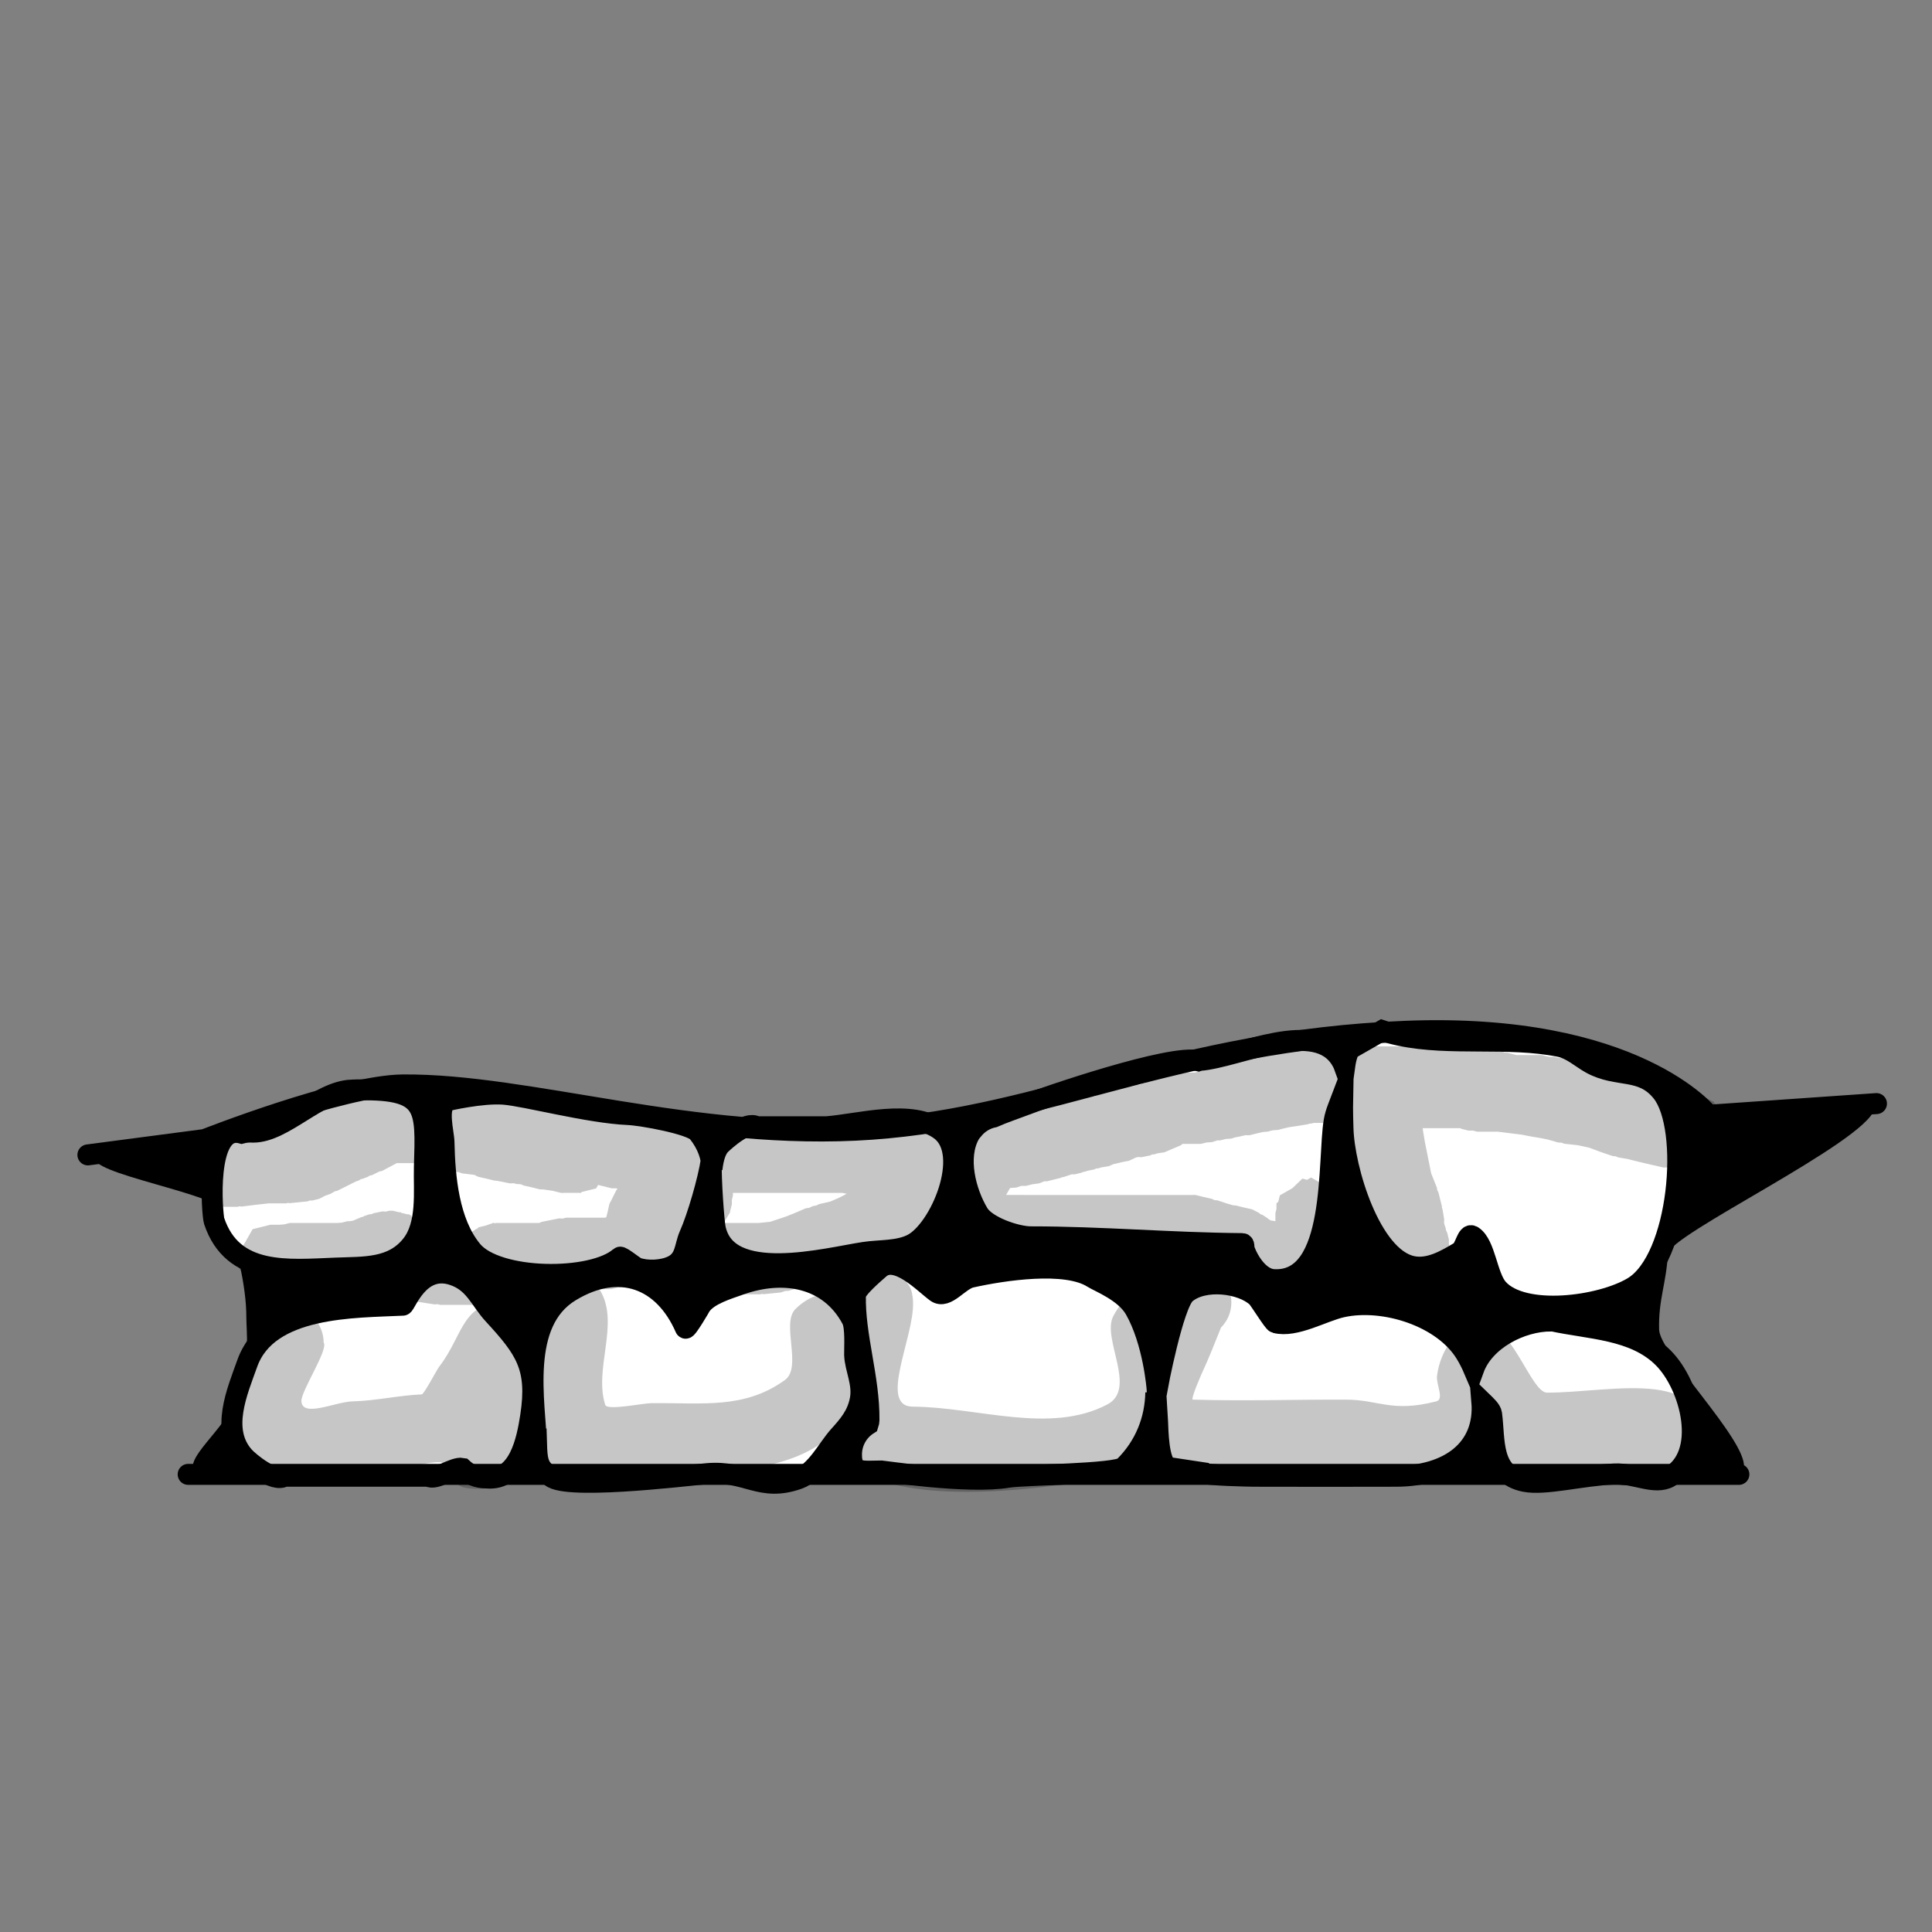 <svg version="1.1" xmlns="http://www.w3.org/2000/svg" xmlns:xlink="http://www.w3.org/1999/xlink" width="230.142" height="230.142" viewBox="0,0,230.142,230.142"><rect x="0" y="0" width="230.142" height="230.142" fill="#808080" stroke="none"/><g transform="translate(-184.929,-64.929)"><g data-paper-data="{&quot;isPaintingLayer&quot;:true}" fill-rule="nonzero" stroke-linejoin="miter" stroke-miterlimit="10" stroke-dasharray="" stroke-dashoffset="0" style="mix-blend-mode: normal"><path d="M248.351,196.852c0.658,0.175 3.569,0.836 4.765,1.471c14.522,0.073 29.044,0.009 43.566,-0.002c14.946,-0.012 29.196,-5.04 43.815,-7.467c6.232,-1.035 12.632,0.381 18.622,0.592c7.482,0.263 25.617,0.045 29.37,7.081c0.504,0.945 20.288,-3.181 19.732,-1.457c-1.308,4.054 -24.497,14.973 -24.614,17.217c-0.186,3.558 -1.142,5.461 -1.042,9.023c0.081,2.899 10.375,13.069 10.107,16.379c-0.144,1.776 -10.597,-0.879 -10.999,0.663c-0.801,3.076 -7.412,0.419 -10.859,0.426c-39.081,0.082 -41.311,-0.253 -62.735,-0.417c-8.499,-0.065 -17.455,0.857 -26.015,0.625c-3.833,-0.104 -6.835,-5.202 -9.323,-5.208c-11.064,-0.026 -22.129,-0.059 -33.193,0c-5.384,0.029 -23.198,4.172 -23.198,4.172c0,0 -8.052,0.892 -8.284,0.499c-1.161,-1.96 3.183,-4.673 5.377,-9.296c1.334,-2.811 0.823,-8.035 0.829,-9.298c0.018,-3.901 -1.325,-8.583 -2.165,-12.316c-0.524,-2.332 -17.518,-4.912 -15.691,-6.845c1.015,-1.073 6.503,-0.976 12.174,-2.066c9.78,-1.88 21.748,-4.821 24.104,-5.594c0.351,-0.115 0.946,-0.232 1.619,-0.308c2.975,-2.922 11.239,1.382 14.035,2.124z" fill="#000000" stroke="none" stroke-width="0.5" stroke-linecap="butt"/><path d="M184.929,295.071v-230.142h230.142v230.142z" fill="none" stroke="none" stroke-width="0" stroke-linecap="butt"/><path d="M226.858,194.779c9.188,-0.324 8.828,1.988 8.625,9.185c-0.079,2.813 0.443,6.816 -1.547,9.297c-2.255,2.811 -5.562,2.592 -9.018,2.726c-5.662,0.219 -12.279,0.992 -14.484,-5.623c-0.21,-0.63 -1.178,-11.665 3.275,-10.451c0.34,-0.088 0.697,-0.135 1.065,-0.135c0.108,0 0.214,0.004 0.32,0.012c3.665,-0.009 7.744,-4.87 11.763,-5.012z" fill="#ffffff" stroke="#000000" stroke-width="2.5" stroke-linecap="butt"/><path d="M283.362,199.154c3.951,-0.304 10.185,-2.162 13.601,0.395c3.776,2.827 -0.026,11.93 -3.396,13.615c-1.678,0.839 -3.861,0.677 -5.662,0.948c-4.517,0.678 -16.427,3.902 -17.786,-2.906c-0.148,-0.741 -0.532,-5.653 -0.462,-8.078c-0.34,2.334 -1.651,6.847 -2.588,8.936c-0.602,1.344 -0.417,2.862 -2.001,3.654c-1.197,0.598 -3.065,0.67 -4.276,0.238c-0.302,-0.108 -1.861,-1.401 -2.016,-1.264c-3.271,2.891 -14.641,2.804 -17.611,-0.777c-2.789,-3.362 -3.262,-8.755 -3.347,-12.903c-0.025,-1.229 -0.919,-4.23 0.379,-4.972c0,0 4.104,-0.972 6.745,-0.769c2.642,0.203 10.074,2.219 14.834,2.426c1.612,0.07 7.516,1.127 8.301,2.12c1.178,1.491 1.636,2.947 1.662,4.365c0.138,-1.269 0.451,-2.367 1.057,-2.944c0.53,-0.504 3.101,-2.854 4.258,-2.083z" fill="#ffffff" stroke="#000000" stroke-width="2.5" stroke-linecap="butt"/><path d="M349.566,187.696c0.697,0.23 1.405,0.416 2.124,0.568c6.054,1.278 12.808,0.079 19.012,1.317c1.455,0.29 2.614,1.404 3.776,2.037c3.197,1.744 6.029,0.411 8.417,3.387c3.447,4.297 2.115,19.93 -3.442,23.264c-3.857,2.314 -13.044,3.536 -16.075,0.202c-1.331,-1.465 -1.508,-5.301 -3.033,-6.285c-0.675,-0.435 -0.838,1.452 -1.526,1.865c-1.641,0.985 -3.668,2.181 -5.709,1.728c-4.917,-1.093 -8.106,-11.556 -8.208,-16.542c-0.003,-0.167 -0.073,-1.849 -0.036,-3.753c-0.36,0.952 -0.825,1.903 -1.005,2.957c-0.811,4.736 0.391,19.344 -7.209,18.921c-1.653,-0.092 -2.95,-2.045 -3.498,-3.553c-0.088,-0.243 0.024,-0.737 -0.235,-0.739c-8.613,-0.07 -16.749,-0.807 -25.196,-0.807c-1.741,0 -5.313,-1.215 -6.247,-2.771c-1.525,-2.542 -2.607,-6.684 -1.043,-9.463c0.092,-0.164 0.213,-0.322 0.357,-0.475c0.61,-0.788 1.49,-1.355 2.502,-1.563c1.177,-0.521 2.439,-0.935 3.28,-1.262c3.014,-1.172 17.877,-6.25 21.115,-5.441l0.122,-0.041c4.7,-0.362 13.955,-5.188 16.938,0.032c0.147,0.257 0.262,0.506 0.35,0.749c0.157,-1.134 0.409,-2.01 0.81,-2.239z" fill="#ffffff" stroke="#000000" stroke-width="2.5" stroke-linecap="butt"/><path d="M218.802,240.779c-1.192,0.795 -4.181,-1.622 -4.827,-2.354c-2.799,-3.171 -0.804,-7.692 0.414,-11.104c2.457,-6.881 12.756,-6.635 18.525,-6.917c0.328,-0.016 1.898,-4.895 5.904,-3.632c2.645,0.834 3.263,2.954 4.898,4.729c3.806,4.134 5.33,6.257 4.425,12.136c-0.429,2.791 -1.369,7.696 -5.242,7.35c-1.124,0 -2.146,-0.436 -2.906,-1.149c-0.986,-0.197 -3.213,1.49 -4.038,0.94z" fill="#ffffff" stroke="#000000" stroke-width="2.5" stroke-linecap="butt"/><path d="M248.858,237.362c-0.193,-5.505 -2.107,-14.898 3.992,-18.608c5.86,-3.565 11.142,-1.533 13.727,4.377c0.122,0.28 1.856,-2.727 1.86,-2.732c0.919,-1.27 3.17,-1.927 4.598,-2.437c5.16,-1.843 10.666,-0.968 13.373,4.107c0.495,0.929 0.304,3.468 0.326,4.23c0.048,1.644 1.045,3.405 0.67,5.356c-0.356,1.855 -1.331,2.998 -2.546,4.344c-1.357,1.503 -2.686,4.316 -4.832,5.082c-4.549,1.625 -6.129,-1.036 -10.917,-0.604c-2.74,0.247 -17.618,2.064 -18.693,0.182c-1.245,-0.695 -1.48,-1.581 -1.552,-3.091c-0.001,-0.071 -0.003,-0.14 -0.005,-0.206z" fill="#ffffff" stroke="#000000" stroke-width="2.5" stroke-linecap="butt"/><path d="M369.746,222.253c4.488,0.997 9.842,0.958 13.302,4.418c3.345,3.345 5.432,11.579 0.727,14.202c-1.753,0.978 -4.081,-0.473 -6.508,-0.365c-4.013,0.179 -8.298,1.368 -10.711,0.886c-4.107,-0.82 -3.535,-4.899 -3.948,-8.028c-0.061,-0.46 -0.599,-0.955 -1.158,-1.497c0.466,5.736 -3.947,8.896 -10.217,8.911c-7.292,0.017 -9.583,0.014 -16.875,0c-0.4,-0.001 -5.956,-0.1 -6.138,-0.418l-4.192,-0.634c-1.141,-0.652 -1.156,-4.452 -1.212,-5.486c-0.062,-1.127 -0.148,-2.278 -0.206,-3.43c-0.063,3.212 -1.242,6.363 -3.793,8.865c-0.907,0.889 -11.898,0.899 -13.834,1.229c-4.717,0.804 -14.856,-0.751 -15,-0.751c-2.347,0 -3.625,0.389 -3.625,-1.958c0,-1.517 0.795,-2.849 1.991,-3.601c0.057,-0.169 0.09,-0.336 0.092,-0.501c0.048,-5.056 -1.72,-10.012 -1.617,-14.863c0.017,-0.782 2.248,-2.648 2.856,-3.192c2.019,-1.807 5.342,1.753 6.775,2.798c1.215,0.887 2.684,-1.44 4.153,-1.767c3.842,-0.854 11.279,-1.986 14.493,0.059c0.784,0.499 3.835,1.651 5.033,3.748c2.217,3.882 2.631,9.486 2.631,9.486c0,0 1.89,-10.076 3.384,-11.357c2.153,-1.846 6.686,-1.279 8.502,0.417c0.321,0.3 1.96,2.993 2.227,3.064c2.323,0.611 5.629,-1.371 7.897,-1.875c4.989,-1.109 12.095,1.115 14.779,5.588c0.359,0.598 0.665,1.2 0.921,1.801c1.257,-3.463 5.598,-5.723 9.231,-5.723z" fill="#ffffff" stroke="#000000" stroke-width="2.5" stroke-linecap="butt"/><path d="M195.4,202.501l13.92,-1.831c0,0 16.346,-6.436 23.58,-6.502c14.991,-0.138 34.952,6.759 55.833,5.278c20.882,-1.481 36.195,-10.576 63.611,-11.667c27.416,-1.091 36.111,10 36.111,10l20,-1.389" fill="none" stroke="#000000" stroke-width="2.5" stroke-linecap="round"/><path d="M207.344,240.557h184.722" fill="none" stroke="#000000" stroke-width="2.5" stroke-linecap="round"/><path d="M207.691,204.446c0,-1.56 0.84,-2.923 2.093,-3.663l0.032,-0.056l0.122,-0.03c0.597,-0.32 1.279,-0.501 2.003,-0.501h0.985l1.404,-0.176l0.03,0.004l0.028,-0.01l1.875,-0.208l0.19,0.026l0.049,-0.886l0.595,-0.51l0.088,-0.284l0.583,-0.292l0.397,-0.34l1.25,-0.625l0.511,-0.114l0.468,-0.234l1.875,-0.417l0.292,0.008l0.277,-0.094l2.484,-0.207l1.299,-0.118l0.023,-0.005l0.025,0.001l0.25,-0.023l0.12,-0.046l1.667,-0.208l0.267,0.032l0.261,-0.065h0.118l0.809,-0.18l0.947,-0.237h0.118l0.119,-0.026l0.04,0.026h4.098l0.508,0.127h0.523l1.667,0.417l0.413,0.22l0.313,0.07h0.327l0.073,0.018l0.302,-0.529l1.022,-0.255l0.035,-0.043l0.027,-0.002l0.201,-0.18l0.489,0.038l0.351,-0.088h0.417l0.345,0.086l0.354,-0.028l1.201,0.2l1.409,0.201l0.272,0.111l0.294,0.01l1.293,0.369l1.915,0.383l0.094,0.044h0.104l0.735,0.184l0.875,0.175l2.432,0.405l0.224,0.098l0.245,0.008l1.293,0.369l0.46,0.092h0.621l0.508,0.127h0.523l1.992,0.498h0.033l0.04,-0.026l0.119,0.026h0.118l0.947,0.237l0.809,0.18h24.285l0.411,0.103l0.423,-0.02l0.629,0.126h11.311l0.835,-0.139l0.974,-0.195l0.423,0.02l0.411,-0.103h1.491l0.554,-0.043l0.663,-0.166h0.241l0.039,-0.003l0.147,-0.078l0.833,-0.208h0.523l0.508,-0.127h0.223l0.282,-0.113l0.798,-0.109l0.073,-0.018l0.094,-0.05l1.508,-0.377l1.095,-0.365l0.653,-0.05l0.077,-0.041l0.675,-0.169l0.47,-0.157l0.268,-0.021l0.243,-0.115l0.782,-0.156l0.374,-0.125l0.336,-0.026l0.309,-0.134l0.993,-0.166l0.341,-0.182l0.833,-0.208h0.104l0.094,-0.044l0.31,-0.062l0.065,-0.114l0.929,-0.232l0.902,-0.322l0.129,0.064l0.166,-0.041h0.412l0.37,-0.074l0.374,-0.125l0.336,-0.026l0.309,-0.134l0.228,-0.038l0.004,-0.003l0.517,-0.218l0.455,-0.328l1.042,-0.417l0.798,-0.109l0.781,-0.195h2.435l0.52,-0.173l0.103,-0.516l1.848,-1.176l0.338,-0.113l0.147,-0.073l0.554,-0.123l0.513,-0.243l0.943,-0.189l0.735,-0.184h0.523l0.508,-0.127h2.185l0.326,-0.081h0.523l0.508,-0.127h22.917l0.508,0.127h0.523l0.833,0.208l0.147,0.078l0.166,0.013l0.261,0.087l1.079,0.154l0.207,0.084h0.223l1.159,0.29h2.741l0.04,-0.026l0.119,0.026h0.118l0.833,0.208h0.625l0.508,0.127h0.523l0.833,0.208l0.153,0.081h0.483l0.663,0.166l0.681,0.052l0.47,0.157l0.621,0.155l1.625,0.361l1.468,0.183l0.51,0.197l0.542,0.074l1.967,0.787l0.243,0.081l0.046,-0.013l0.105,0.063l0.112,0.037l0.687,0.437l0.261,0.052l0.243,0.115l0.268,0.021l1.095,0.365l0.675,0.169l0.064,0.034l0.073,0.002l1.458,0.417l0.311,0.18l0.802,0.201l0.413,0.22l0.457,0.102l0.417,0.208l0.044,0.037l0.181,0.045l0.123,0.215l0.135,0.115l0.164,0.088l0.02,0.07l0.997,0.855l0.072,1.301l0.614,1.074l-0.505,0.884l0.056,1.017l-1.03,0.686l-0.647,1.132l-1.681,0.42l-0.206,0.137l-0.182,-0.04l-0.056,0.014h-2.917l-0.471,-0.118l-0.485,0.009l-2.708,-0.625l-0.035,-0.018h-0.04l-1.502,-0.376l-1.083,-0.18l-0.309,-0.134l-0.336,-0.026l-1.25,-0.417l-0.068,-0.043l-0.08,-0.009l-1.387,-0.52l-1.36,-0.302l-1.647,-0.183l-0.338,-0.126l-0.36,-0.012l-1.293,-0.369l-0.806,-0.161l-1.182,-0.197l-0.065,-0.028l-0.07,0.003l-0.889,-0.178l-2.917,-0.365h-2.444l-0.508,-0.127h-0.523l-0.833,-0.208l-0.147,-0.078l-0.039,-0.003h-4.448l0.074,0.517l0.189,1.134l0.743,3.717l0.688,1.721l0.04,0.29l0.138,0.258l0.417,1.667v0.173l0.069,0.159l0.208,1.25l-0.028,0.354l0.086,0.345v0.015l0.113,0.282l0.04,0.29l0.138,0.258l0.208,0.833v0.523l0.127,0.508v1.389l0.026,0.04l-0.026,0.119v0.118l-0.237,0.947l-0.015,0.068l0.001,0.002l-0.002,0.003l-0.196,0.88l-0.053,0.106l-0.03,0.118l-0.041,0.024l-0.084,0.169l-1.425,1.663l-0.494,0.027l-0.304,0.391l-2.179,0.225l-1.458,-0.208l-0.43,-0.175l-0.461,-0.053l-3.107,-1.165l-3.098,-0.775l-0.413,-0.22l-0.024,-0.005l-0.048,0.029l-0.046,0.137l-0.865,0.41l-0.821,0.493l-0.139,-0.038l-0.155,0.073l-0.943,0.189l-0.735,0.184h-0.523l-0.508,0.127h-2.292l-0.345,-0.086l-0.354,0.028l-1.25,-0.208l-0.506,-0.22l-0.16,0.069l-0.776,-0.327l-0.817,-0.204l-0.105,-0.184l-0.32,-0.135l-0.739,-0.554l-0.228,-0.152l-0.183,-0.046l-0.592,-0.02l-1.458,-0.417l-0.082,-0.047l-0.094,-0.007l-1.25,-0.417l-0.035,-0.022l-0.795,-0.177h-21.993l-0.15,-0.038l-0.153,0.027l-2.917,-0.208l-0.259,-0.085l-0.272,0.013l-1.042,-0.208l-0.513,-0.243l-0.554,-0.123l-0.259,-0.129l-0.878,-0.351l-0.31,-0.224l-0.364,-0.118l-1.667,-1.042l-0.045,-0.046l-0.06,-0.022l-0.328,-0.219l-0.545,0.327l-0.696,0.212l-0.657,0.311l-0.364,0.073l-0.313,0.112l-0.479,0.305l-0.269,0.09l-0.247,0.148l-0.161,0.282l-0.53,0.132l-0.468,0.281l-0.314,-0.086l-0.813,0.203h-0.038l-0.353,0.176l-0.125,0.028l-0.102,0.077l-1.003,0.43l-0.004,0.007l-0.031,0.008l-0.419,0.18l-0.844,0.136l-0.073,0.018l-0.314,0.157l-0.554,0.123l-0.513,0.243l-0.608,0.122l-1.052,0.451l-0.053,0.008l-0.043,0.031l-1.042,0.417l-0.127,0.017l-0.108,0.069l-2.5,0.833l-0.474,0.036l-0.447,0.161l-2.083,0.208l-0.214,-0.031l-0.209,0.052h-7.5l-0.508,-0.127h-0.523l-0.719,-0.18l-0.333,0.016l-1.042,-0.208l-0.355,-0.168l-0.39,-0.053l-1.042,-0.417l-0.36,-0.26l-0.419,-0.15l-0.36,-0.24l-0.248,-0.083l-0.342,0.171l-0.222,0.049l-0.187,0.129l-1.667,0.625l-0.755,0.086l-0.737,0.184h-4.996l-1.411,0.282l-0.374,0.125l-0.681,0.052l-0.663,0.166h-4.338l-0.179,0.12l-0.535,0.191l-0.479,0.305l-1.25,0.417l-0.681,0.052l-0.663,0.166h-4.167l-0.319,-0.08l-0.327,0.03l-2.708,-0.417l-0.407,-0.171l-0.439,-0.05l-1.452,-0.545l-0.266,0.072l-0.468,-0.281l-0.53,-0.132l-0.161,-0.282l-0.324,-0.194l-0.091,0.039l-0.506,0.082l-0.47,0.204l-1.25,0.208l-0.354,-0.028l-0.086,0.021l-0.165,0.055l-0.079,0.006l-0.015,0.004h-0.033l-0.554,0.043l-0.663,0.166h-5.658l-0.554,0.043l-0.663,0.166h-1.667l-2.125,-0.531l-2.125,-3.719l2.125,-3.719l2.125,-0.531h1.075l0.554,-0.043l0.663,-0.166h5.658l0.554,-0.043l0.663,-0.166h0.273l0.398,-0.066l0.988,-0.423l0.178,-0.029l0.152,-0.097l0.625,-0.208l0.268,-0.021l0.243,-0.115l1.042,-0.208l0.423,0.02l0.411,-0.103h0.417l0.702,0.175l0.236,0.011l0.053,0.061l0.737,0.184l0.187,-0.013l0.091,0.082l0.119,0.03l0.093,0.163l1.318,1.198l0.304,0.457l0.157,0.059l1.953,0.3h3.152l0.056,-0.019l0.776,-0.518l0.161,-0.058l0.071,-0.125l0.929,-0.232l0.902,-0.322l0.129,0.064l0.166,-0.041h5.033l0.141,-0.011l0.243,-0.115l2.083,-0.417l0.423,0.02l0.411,-0.103h4.646l0.149,-0.056l0.15,-0.6l0.212,-0.953l0.053,-0.106l0.03,-0.118l0.041,-0.024l0.709,-1.419l0.149,-0.174l-0.021,-0.01l-0.168,-0.042h-0.523l-1.608,-0.402l-0.237,0.414l-1.681,0.42l-0.206,0.137l-0.182,-0.04l-0.056,0.014h-1.806l-0.04,0.026l-0.119,-0.026h-0.118l-0.947,-0.237l-0.066,-0.015l-0.004,0l-1.159,-0.166h-0.046l-0.04,0.026l-0.119,-0.026h-0.118l-0.947,-0.237l-0.953,-0.212l-0.106,-0.053l-0.118,-0.03l-0.024,-0.041l-0.014,-0.007l-0.273,-0.045h-0.273l-0.411,-0.103l-0.423,0.02l-1.614,-0.323l-0.023,0.015l-0.119,-0.026h-0.118l-0.947,-0.237l-0.953,-0.212l-0.106,-0.053l-0.118,-0.03l-0.024,-0.041l-0.168,-0.084l-0.132,-0.033l-1.412,-0.176l-0.395,-0.153l-0.422,-0.032l-0.596,-0.199h-0.352l-0.663,-0.166l-0.681,-0.052l-0.625,-0.208l-0.236,-0.15l-1.026,-0.257h-2.772l-1.715,0.915l-0.381,0.095l-0.833,0.416l-0.299,0.066l-0.258,0.164l-0.338,0.113l-0.147,0.073l-0.299,0.066l-0.258,0.164l-0.338,0.113l-2.23,1.115l-0.299,0.066l-0.258,0.164l-0.085,0.028l-0.151,0.101l-0.685,0.245l-0.642,0.342l-0.833,0.208h-0.313l-0.295,0.106l-2.083,0.208l-0.214,-0.031l-0.209,0.052h-2.056l-1.612,0.179l-1.638,0.205l-0.267,-0.032l-0.261,0.065h-1.25c-0.724,0 -1.406,-0.181 -2.003,-0.501l-0.122,-0.03l-0.032,-0.056c-1.253,-0.739 -2.093,-2.103 -2.093,-3.663zM275.271,210.612l1.401,-0.14l1.932,-0.644l0.878,-0.351l1.411,-0.605l0.439,-0.071l0.402,-0.19l0.484,-0.097l0.076,-0.038l0.024,-0.041l0.118,-0.03l0.106,-0.053l0.953,-0.212l0.354,-0.088l0.888,-0.381l0.89,-0.445l0.024,-0.041l0.118,-0.03l0.039,-0.019l-0.536,-0.107h-13.037v0.333l-0.127,0.508v0.523l-0.208,0.833l-0.011,0.021l0.02,0.075l-0.543,0.905l-0.205,0.385zM327.081,207.279l0.04,-0.026l0.119,0.026h0.118l0.947,0.237l0.953,0.212l0.106,0.053l0.118,0.03l0.024,0.041l0.066,0.033l0.38,0.029l1.162,0.387l0.77,0.22l0.028,-0.019l0.119,0.026h0.118l0.947,0.237l0.953,0.212l0.106,0.053l0.118,0.03l0.024,0.041l0.585,0.293l0.204,0.175l0.253,0.09l0.625,0.417l0.081,0.089l0.111,0.047l0.123,0.092l0.577,0.096v-0.955l0.127,-0.508v-0.652l0.214,-0.205l0.19,-0.76l1.494,-0.853l1.194,-1.145l0.542,0.152l0.489,-0.279l1.436,0.821l1.656,0.466l0.369,0.691l0.258,0.147l0.158,0.633l0.246,0.462l0.091,0.366l1.227,0.614l1.676,0.419l-0.129,-0.515l-0.726,-1.816l-0.053,-0.39l-0.168,-0.355l-0.833,-4.167l0.003,-0.07l-0.028,-0.065l-0.208,-1.25l0.004,-0.051l-0.019,-0.047l-0.208,-1.458l0.031,-0.304l-0.074,-0.297v-0.958h-0.158l-0.039,0.003l-0.147,0.078l-0.833,0.208h-0.104l-0.094,0.044l-1.042,0.208l-0.423,-0.02l-0.411,0.103h-1.143l-0.326,0.081h-0.173l-0.159,0.069l-1.25,0.208l-0.051,-0.004l-0.047,0.019l-0.893,0.128l-0.427,0.095l-0.689,0.172l-0.165,0.055l-0.079,0.006l-0.015,0.004h-0.033l-0.131,0.01l-0.074,0.016l-0.014,-0.01l-0.335,0.026l-0.404,0.101l-0.165,0.055l-0.079,0.006l-0.015,0.004h-0.033l-0.449,0.035l-0.654,0.145l-0.947,0.237h-0.118l-0.119,0.026l-0.04,-0.026h-0.241l-0.326,0.081h-0.104l-0.094,0.044l-0.782,0.156l-0.374,0.125l-0.681,0.052l-0.663,0.166h-0.352l-0.596,0.199l-0.681,0.052l-0.663,0.166h-2.194l-0.079,0.059l-0.019,0.051l-0.117,0.051l-0.04,0.03l-0.928,0.391l-0.923,0.401l-0.05,0.008l-0.118,0.05l-0.05,-0.022l-0.704,0.117l-0.309,0.103l-0.268,0.021l-0.243,0.115l-1.042,0.208l-0.423,-0.02l-0.187,0.047l-0.103,0.037l-0.746,0.354l-0.943,0.189l-0.735,0.184h-0.057l-0.109,0.024l-0.582,0.253l-0.921,0.154l-0.309,0.103l-0.268,0.021l-0.243,0.115l-0.782,0.156l-0.374,0.125l-0.166,0.013l-0.147,0.078l-0.833,0.208h-0.377l-0.976,0.325l-0.166,0.013l-0.147,0.078l-1.667,0.417h-0.312l-0.599,0.24l-0.798,0.109l-0.781,0.195h-0.518l-0.167,0.042l-0.47,0.157l-0.681,0.052l-0.066,0.016l-0.466,0.816z" fill-opacity="0.224" fill="#000000" stroke="none" stroke-width="0.5" stroke-linecap="butt"/><path d="M328.09,228.526c-0.058,0.125 -1.374,3.118 -1.065,3.128c6.081,0.185 12.167,-0.019 18.25,0c3.929,0.012 5.416,1.572 10.75,0.208c0.983,-0.251 -0.047,-2.036 0.083,-3.042c0.399,-3.105 2.549,-6.608 6.257,-5.866c2.885,0.577 5.069,7.852 6.835,7.867c7.467,0.063 21.182,-3.632 17.414,7.672c-0.861,2.582 -14.961,2.271 -15.918,2.286c-3.791,0.06 -7.625,0.879 -10.817,-0.943c-0.161,-0.092 -1.842,0.521 -2.104,0.526c-4.245,0.075 -8.49,-0.174 -12.735,-0.208c-6.866,-0.056 -13.732,0.054 -20.598,0c-0.85,-0.007 -1.901,-0.292 -2.847,-0.753c-0.845,0.527 -1.78,0.915 -2.802,1.127c-8.872,1.841 -24.532,3.761 -31.268,-0.28c-1.492,-0.895 -2.299,-2.889 -2.697,-5.299c-4.45,5.268 -13.318,5.45 -21.997,5.622c-3.429,0.068 -8.983,1.496 -12.015,-1.103c-1.033,-0.885 -1.721,-2.151 -2.166,-3.617c-0.174,0.669 -0.402,1.269 -0.698,1.762c-0.922,1.537 -2.592,4.038 -4.467,4.507c-0.832,0.208 -3.409,0.343 -4.085,-0.413c-0.379,-0.424 -1.024,-2.22 -1.765,-2.532c-0.726,-0.306 -3.733,0.47 -4.475,0.546c-5.954,0.612 -16.956,3.229 -20.354,-3.566c-1.744,-3.489 0.142,-8.891 1.741,-12.02c0.48,-0.938 2.378,-3.726 3.621,-3.387c0.34,-0.088 0.697,-0.135 1.065,-0.135c2.347,0 4.25,1.903 4.25,4.25c0.605,0.781 -2.702,5.783 -2.652,6.965c0.086,2.026 4.056,0.083 6.083,0.035c2.752,-0.065 5.507,-0.718 8.254,-0.833c0.27,-0.011 1.79,-2.941 2.101,-3.339c2.922,-3.731 2.716,-8.292 8.656,-7.463c1.175,0.164 1.95,1.639 2.399,3.099c0.099,-1.001 0.181,-1.836 0.2,-2.422c0,-0.063 0.001,-0.125 0.004,-0.188c0.098,-2.26 1.962,-4.062 4.246,-4.062c1.383,0 2.612,0.661 3.388,1.684c0.127,0.131 0.238,0.277 0.331,0.441c2.208,3.925 -0.831,9.208 0.531,13.5c0.225,0.709 4.408,-0.199 5.542,-0.208c6.095,-0.052 11.019,0.727 15.848,-2.743c2.124,-1.526 -0.469,-6.73 1.266,-8.465c1.703,-1.703 3.92,-2.273 5.587,-1.6c0.378,-1.96 2.102,-3.441 4.173,-3.441c1.555,0 2.915,0.835 3.656,2.081c0.282,0.36 0.464,0.835 0.547,1.537c0.031,0.206 0.047,0.417 0.047,0.632c0.148,4.136 -4.17,12.392 -0.031,12.417c7.728,0.046 16.347,3.337 23.183,-0.267c3.568,-1.881 -0.68,-7.824 0.69,-10.489c1.366,-2.659 3.499,-3.726 5.427,-3.084c0.174,-0.262 0.52,-0.659 0.969,-1.087c0.475,-0.647 1.128,-1.155 1.888,-1.451c1.374,-0.812 2.879,-1.136 3.699,0.299c1.253,0.739 2.093,2.103 2.093,3.663c0,1.166 -0.469,2.222 -1.23,2.99c-0.738,1.841 -1.463,3.679 -2.288,5.466z" fill-opacity="0.224" fill="#000000" stroke="none" stroke-width="0.5" stroke-linecap="butt"/></g></g></svg>